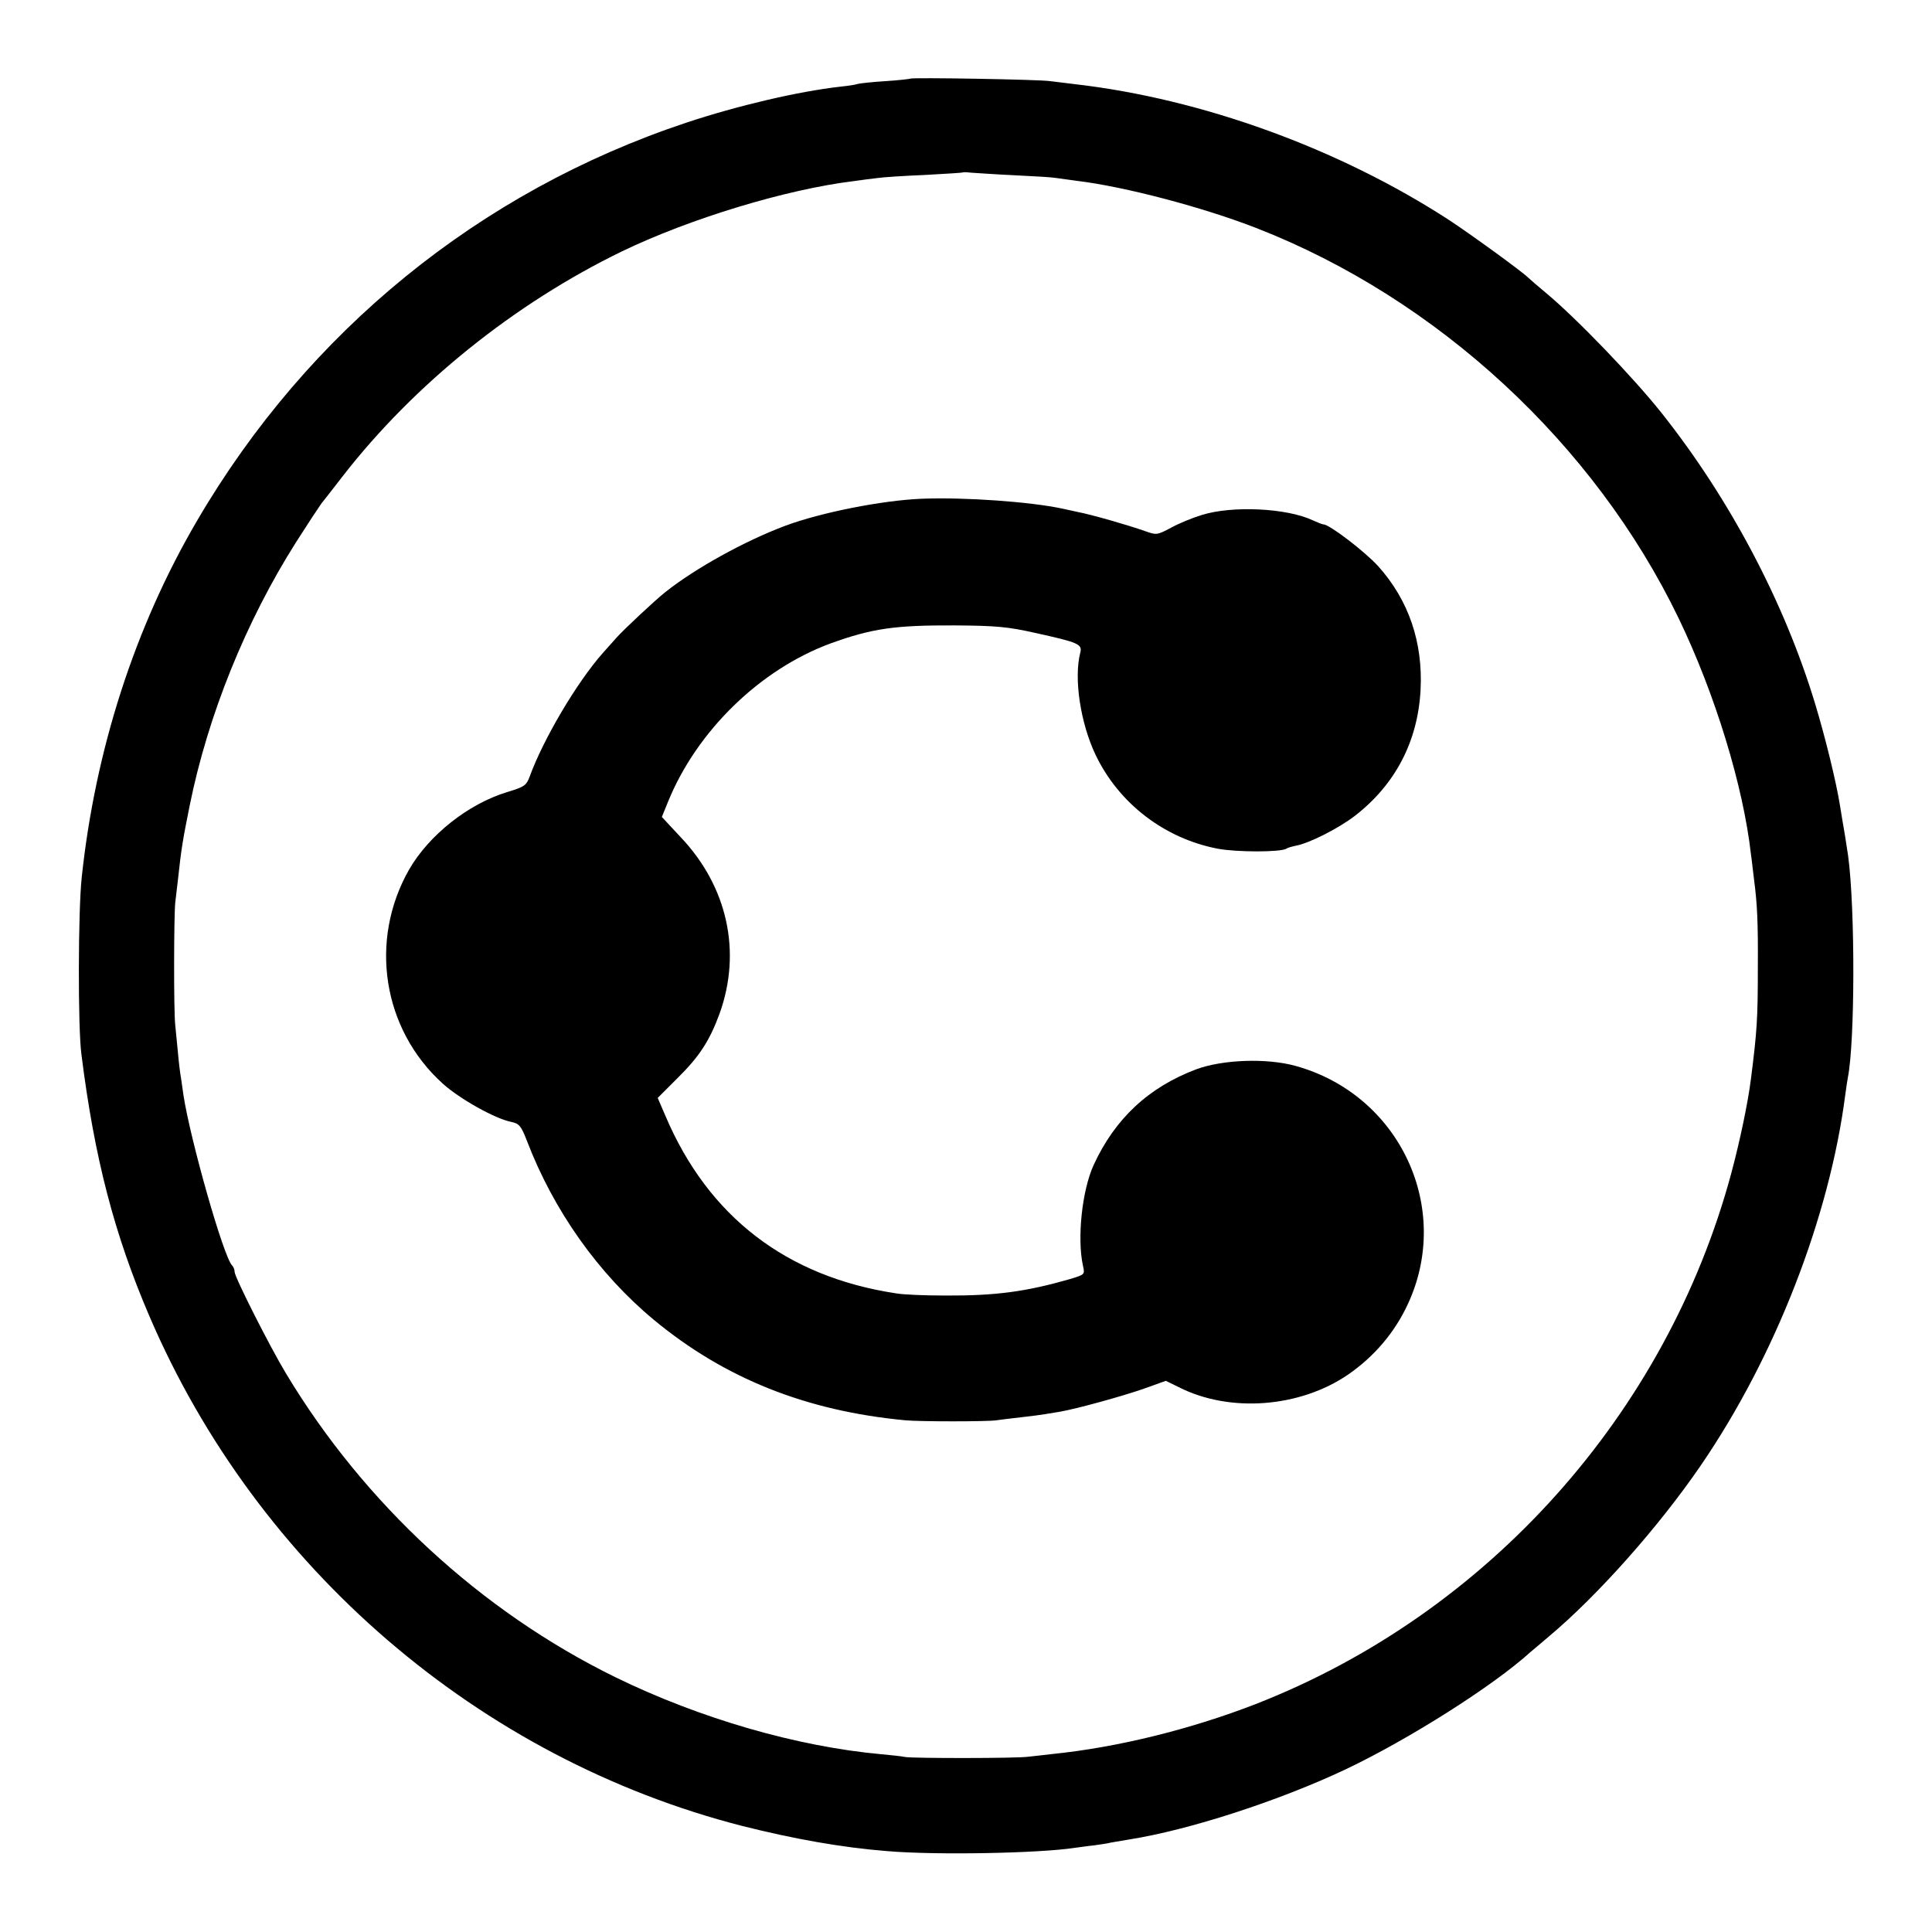 <?xml version="1.0" standalone="no"?>
<!DOCTYPE svg PUBLIC "-//W3C//DTD SVG 20010904//EN"
 "http://www.w3.org/TR/2001/REC-SVG-20010904/DTD/svg10.dtd">
<svg version="1.0" xmlns="http://www.w3.org/2000/svg"
 width="700pt" height="700pt" viewBox="0 0 700 700"
 preserveAspectRatio="xMidYMid meet">
<g transform="translate(0,700) scale(0.1,-0.1)"
fill="#000000" stroke="none">
<path d="M3298 6715 c-1 -1 -42 -6 -90 -9 -48 -3 -93 -8 -100 -10 -7 -3 -35
-7 -63 -10 -152 -17 -374 -69 -560 -131 -747 -249 -1369 -755 -1770 -1440
-226 -385 -370 -832 -419 -1295 -13 -122 -14 -543 -1 -640 47 -375 119 -652
246 -948 391 -913 1196 -1604 2149 -1848 187 -47 360 -78 525 -91 176 -15 549
-8 680 12 17 2 48 7 70 9 22 3 49 7 60 10 11 2 40 7 65 11 217 34 544 140 787
255 227 108 534 302 669 425 6 5 36 30 65 55 177 148 399 398 551 620 270 394
467 901 524 1345 3 22 7 49 9 60 26 128 27 613 1 805 -5 36 -19 121 -21 130 0
3 -5 28 -9 55 -13 81 -52 242 -90 367 -111 366 -309 741 -556 1052 -101 127
-307 342 -419 435 -30 25 -59 50 -65 56 -25 24 -207 156 -286 208 -399 259
-895 439 -1355 492 -33 4 -73 9 -90 11 -36 6 -502 14 -507 9z m377 -350 c66
-3 131 -7 145 -9 14 -2 50 -7 80 -11 176 -21 462 -97 654 -172 655 -256 1223
-781 1528 -1413 132 -274 234 -607 262 -855 4 -27 8 -68 11 -90 12 -90 15
-158 14 -320 0 -186 -3 -231 -25 -404 -11 -88 -40 -225 -71 -341 -235 -873
-883 -1596 -1723 -1924 -237 -92 -501 -157 -736 -181 -32 -4 -72 -8 -89 -10
-41 -6 -414 -6 -445 -1 -14 3 -53 7 -86 10 -308 28 -659 130 -964 279 -488
239 -911 630 -1194 1101 -59 98 -186 349 -186 368 0 8 -4 18 -9 23 -31 31
-150 450 -176 615 -3 19 -7 48 -9 63 -3 15 -8 56 -11 90 -3 34 -8 80 -10 102
-6 52 -5 400 0 445 2 19 7 58 10 85 12 113 18 145 42 265 66 328 204 669 386
956 42 66 83 128 91 139 9 11 44 56 78 100 258 332 620 624 1011 814 247 119
595 225 842 255 28 4 66 9 85 11 19 3 96 8 170 11 74 4 136 8 138 9 2 2 17 1
35 -1 18 -1 86 -6 152 -9z"/>
<path d="M3340 5193 c-145 -6 -366 -50 -495 -98 -149 -56 -327 -155 -434 -240
-38 -30 -152 -137 -177 -165 -12 -14 -34 -38 -49 -55 -95 -107 -217 -314 -266
-449 -12 -32 -19 -37 -82 -56 -141 -43 -283 -156 -355 -281 -146 -257 -96
-578 122 -775 62 -56 191 -128 249 -139 28 -6 35 -14 56 -68 97 -254 260 -483
460 -649 256 -212 551 -330 911 -364 50 -5 300 -5 330 0 14 2 54 7 90 11 36 4
74 9 85 11 11 2 36 6 55 9 63 11 226 56 306 84 l78 28 47 -23 c185 -94 439
-74 614 46 94 65 168 152 215 253 164 350 -29 761 -406 865 -104 29 -264 23
-359 -12 -173 -65 -295 -179 -372 -346 -43 -93 -61 -268 -39 -367 7 -31 6 -31
-46 -47 -160 -46 -270 -61 -453 -60 -71 0 -152 3 -179 8 -396 60 -680 278
-835 643 l-28 65 72 72 c79 78 116 135 152 233 81 224 29 461 -141 640 l-68
73 22 54 c104 257 334 481 590 575 150 54 231 66 450 65 149 -1 192 -5 290
-27 159 -35 172 -41 164 -72 -24 -94 1 -256 56 -371 84 -175 249 -302 442
-339 69 -13 227 -13 249 0 5 4 21 8 35 11 48 9 153 62 213 108 146 113 228
269 238 456 9 173 -43 325 -153 448 -48 53 -177 152 -199 152 -4 0 -21 7 -39
15 -93 44 -291 54 -402 19 -33 -10 -82 -30 -111 -46 -51 -27 -53 -27 -95 -12
-59 21 -195 60 -243 69 -22 5 -47 10 -55 12 -116 25 -353 42 -510 36z"/>
</g>
</svg>
